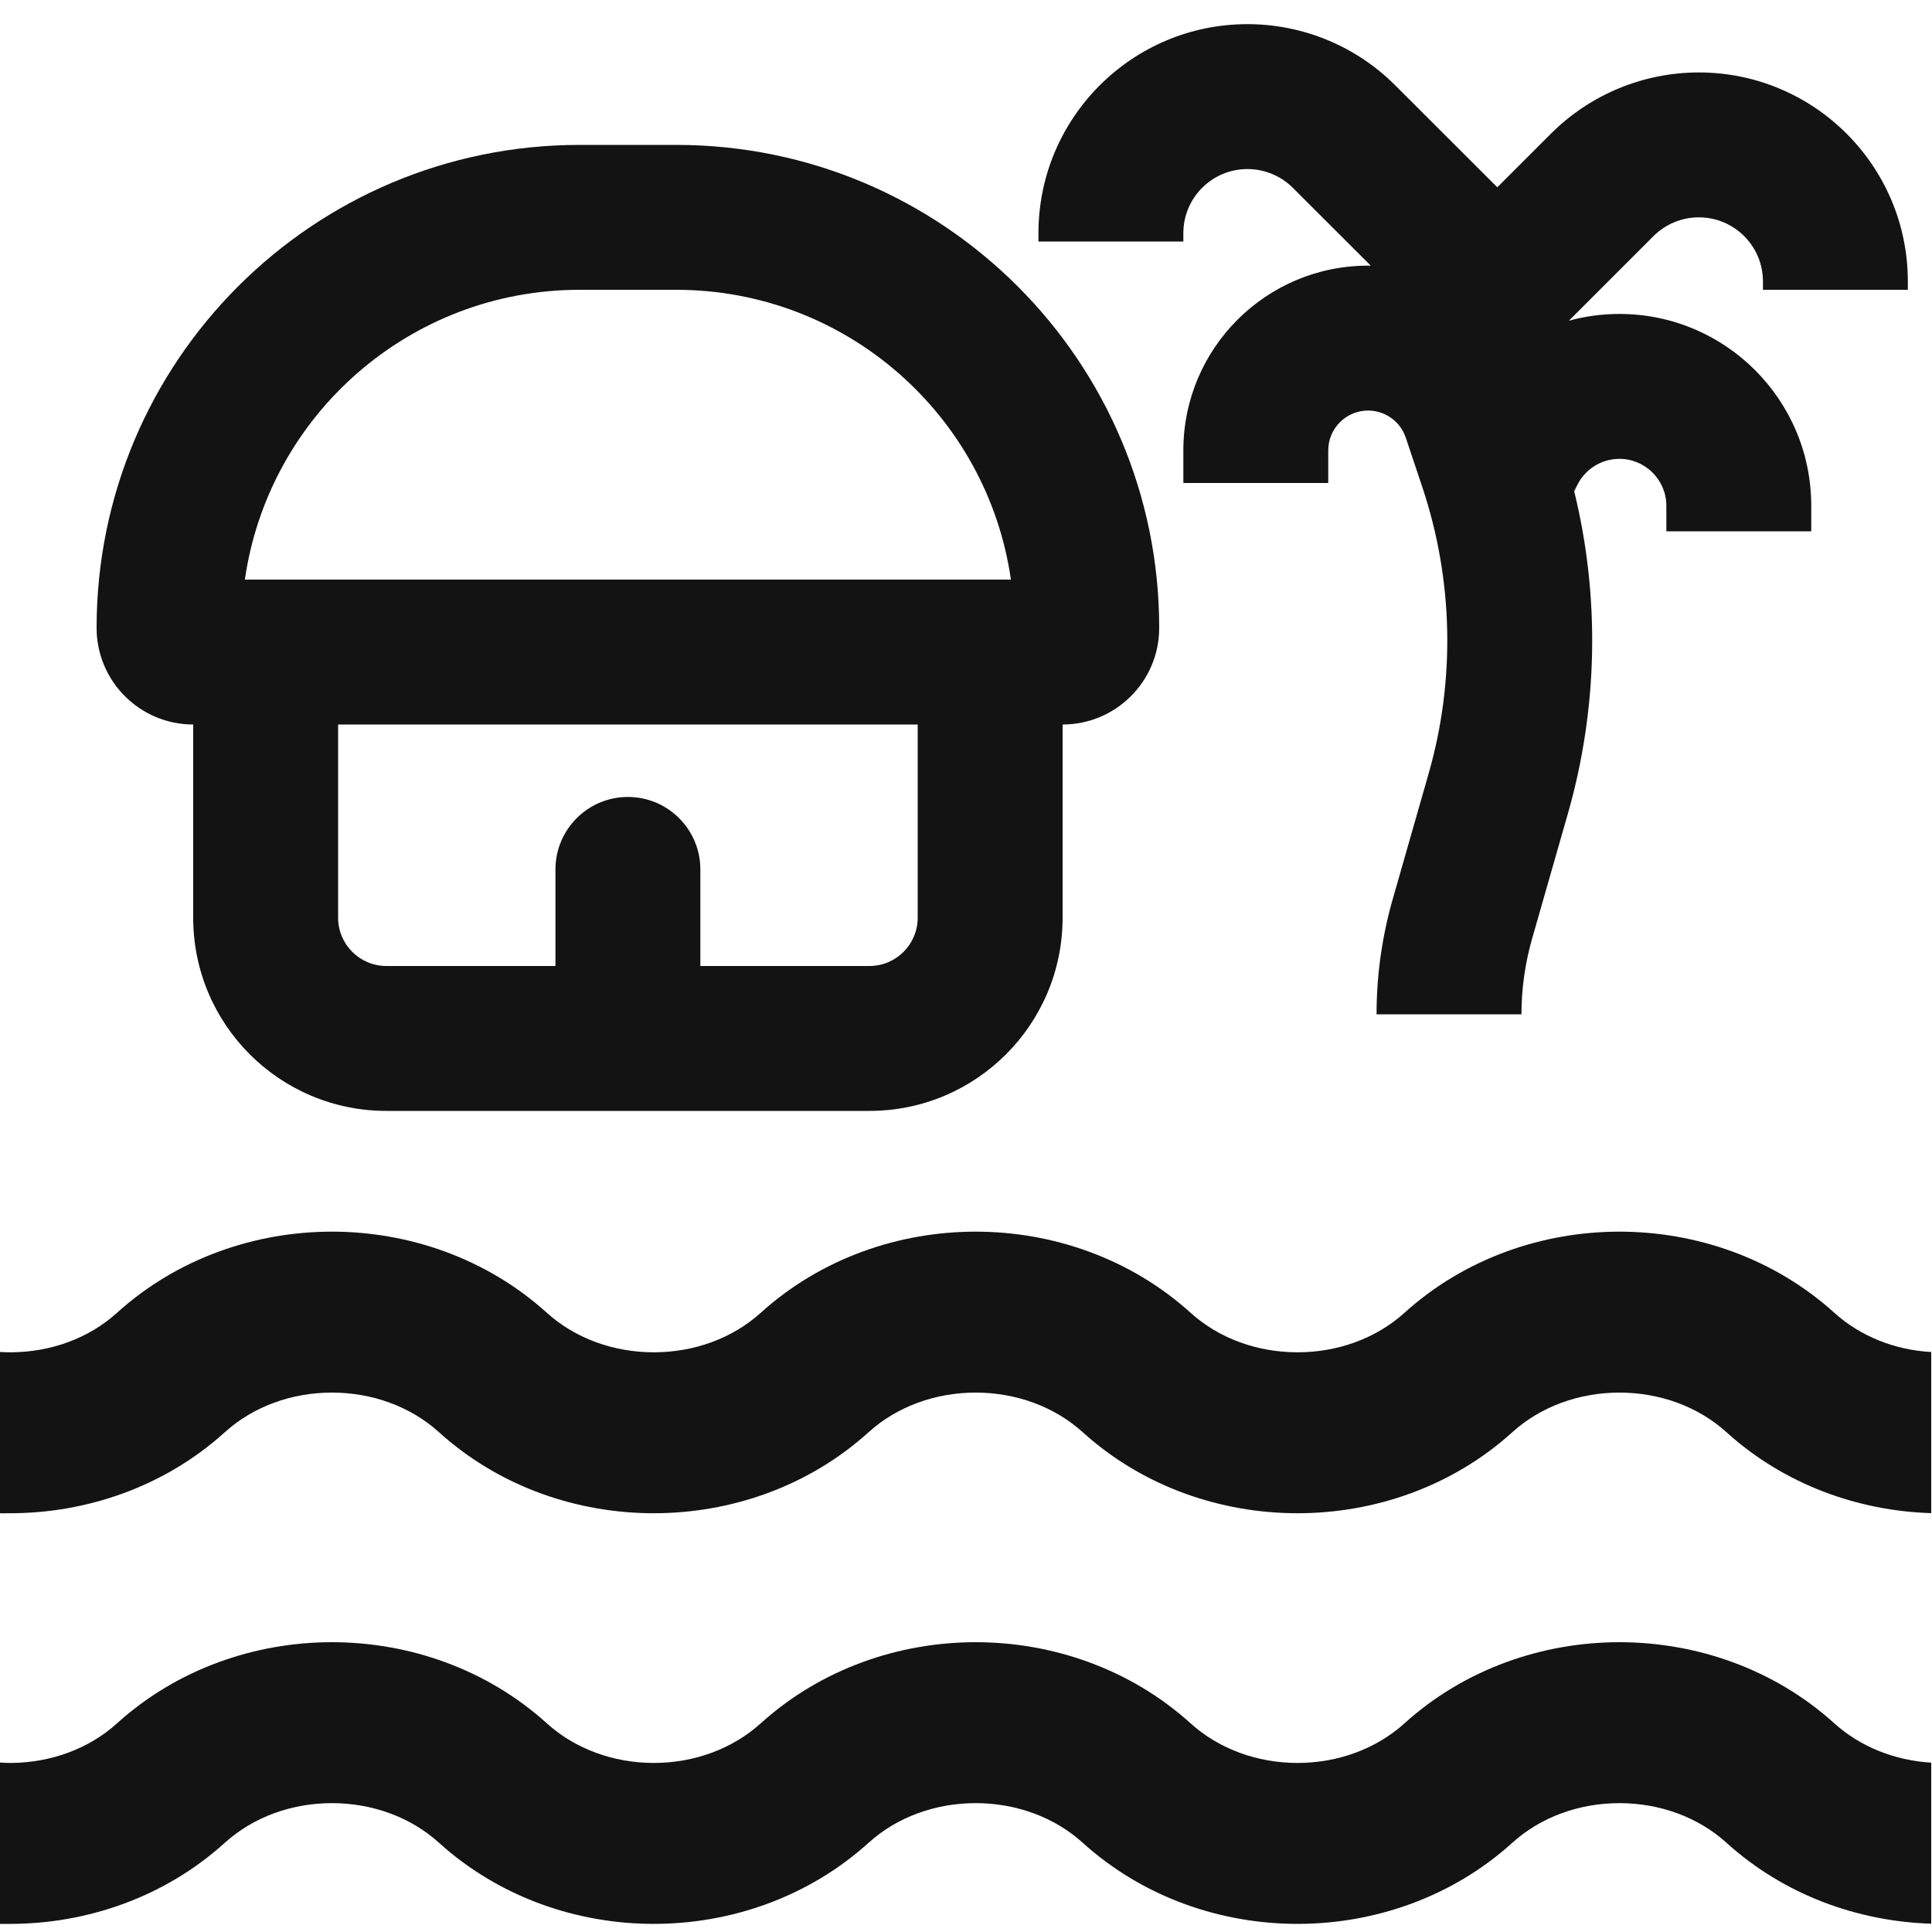 <svg width="20" height="20" viewBox="0 0 20 20" fill="none" xmlns="http://www.w3.org/2000/svg">
<path d="M12.914 1.75C12.547 1.75 12.25 2.047 12.25 2.414V2.5H10.75V2.414C10.75 1.219 11.719 0.25 12.914 0.25C13.488 0.25 14.039 0.478 14.444 0.884L15.5 1.939L16.055 1.384C16.461 0.978 17.012 0.75 17.586 0.75C18.781 0.75 19.75 1.719 19.75 2.914V3H18.25V2.914C18.25 2.547 17.953 2.25 17.586 2.25C17.41 2.25 17.241 2.32 17.116 2.445L16.241 3.32C16.409 3.274 16.584 3.25 16.764 3.25C17.861 3.25 18.75 4.139 18.75 5.236V5.5H17.25V5.236C17.25 4.968 17.032 4.75 16.764 4.75C16.58 4.75 16.412 4.854 16.329 5.019L16.296 5.085C16.564 6.18 16.543 7.328 16.232 8.418L15.858 9.725C15.787 9.977 15.75 10.238 15.75 10.5H14.25C14.25 10.099 14.306 9.699 14.416 9.313L14.79 8.005C15.067 7.036 15.044 6.005 14.726 5.049L14.553 4.532C14.497 4.364 14.34 4.25 14.162 4.25C13.935 4.25 13.75 4.435 13.75 4.662V5H12.25V4.662C12.25 3.606 13.106 2.75 14.162 2.75L14.19 2.75L13.384 1.945C13.259 1.82 13.09 1.75 12.914 1.75Z" fill="#131313"/>
<path fill-rule="evenodd" clip-rule="evenodd" d="M1 6.5C1 7.052 1.448 7.5 2 7.5V9.5C2 10.605 2.895 11.5 4 11.5H9C10.105 11.5 11 10.605 11 9.5L11 7.5C11.552 7.5 12 7.052 12 6.5C12 3.739 9.761 1.5 7 1.5H6C3.239 1.5 1 3.739 1 6.5ZM10.465 6H2.535C2.778 4.304 4.237 3 6 3H7C8.763 3 10.222 4.304 10.465 6ZM3.5 7.5H9.5V9.5C9.5 9.776 9.276 10 9 10H7.25V9C7.25 8.586 6.914 8.25 6.5 8.25C6.086 8.25 5.75 8.586 5.75 9V10H4C3.724 10 3.5 9.776 3.5 9.5V7.5Z" fill="#131313"/>
<path d="M0 15.665V13.996C0.038 13.998 0.075 13.999 0.113 13.999C0.526 13.997 0.92 13.854 1.211 13.59C1.838 13.023 2.646 12.75 3.436 12.75C4.226 12.75 5.034 13.023 5.661 13.59C5.954 13.855 6.352 13.999 6.768 13.999C7.184 13.999 7.582 13.855 7.875 13.59C8.502 13.023 9.31 12.75 10.1 12.75C10.89 12.75 11.698 13.023 12.325 13.59C12.618 13.855 13.016 13.999 13.432 13.999C13.848 13.999 14.246 13.855 14.539 13.59C15.166 13.023 15.974 12.75 16.764 12.75C17.554 12.75 18.362 13.023 18.989 13.59C19.258 13.833 19.614 13.975 19.992 13.996V15.664C19.235 15.641 18.47 15.368 17.871 14.825C17.578 14.56 17.18 14.416 16.764 14.416C16.348 14.416 15.95 14.56 15.657 14.825C15.03 15.393 14.222 15.665 13.432 15.665C12.642 15.665 11.834 15.393 11.207 14.825C10.914 14.56 10.516 14.416 10.1 14.416C9.684 14.416 9.286 14.56 8.993 14.825C8.366 15.393 7.558 15.665 6.768 15.665C5.978 15.665 5.17 15.393 4.543 14.825C4.25 14.56 3.852 14.416 3.436 14.416C3.02 14.416 2.622 14.56 2.329 14.825C1.702 15.393 0.894 15.665 0.104 15.665H0.062C0.048 15.665 0.041 15.666 0.035 15.666C0.026 15.666 0.02 15.666 0 15.665Z" fill="#131313"/>
<path d="M0 19.916V18.246C0.038 18.248 0.075 18.25 0.113 18.25C0.526 18.247 0.92 18.104 1.211 17.84C1.838 17.273 2.646 17 3.436 17C4.226 17 5.034 17.273 5.661 17.84C5.954 18.105 6.352 18.25 6.768 18.25C7.184 18.25 7.582 18.105 7.875 17.84C8.502 17.273 9.31 17 10.1 17C10.89 17 11.698 17.273 12.325 17.84C12.618 18.105 13.016 18.25 13.432 18.25C13.848 18.25 14.246 18.105 14.539 17.84C15.166 17.273 15.974 17 16.764 17C17.554 17 18.362 17.273 18.989 17.84C19.258 18.083 19.614 18.224 19.992 18.247V19.914C19.235 19.891 18.47 19.618 17.871 19.075C17.578 18.81 17.18 18.666 16.764 18.666C16.348 18.666 15.95 18.81 15.657 19.075C15.03 19.643 14.222 19.916 13.432 19.916C12.642 19.916 11.834 19.643 11.207 19.075C10.914 18.81 10.516 18.666 10.1 18.666C9.684 18.666 9.286 18.81 8.993 19.075C8.366 19.643 7.558 19.916 6.768 19.916C5.978 19.916 5.17 19.643 4.543 19.075C4.25 18.81 3.852 18.666 3.436 18.666C3.02 18.666 2.622 18.81 2.329 19.075C1.702 19.643 0.894 19.916 0.104 19.916H0.062C0.048 19.916 0.041 19.916 0.035 19.916C0.027 19.916 0.02 19.916 0 19.916Z" fill="#131313"/>
</svg>
